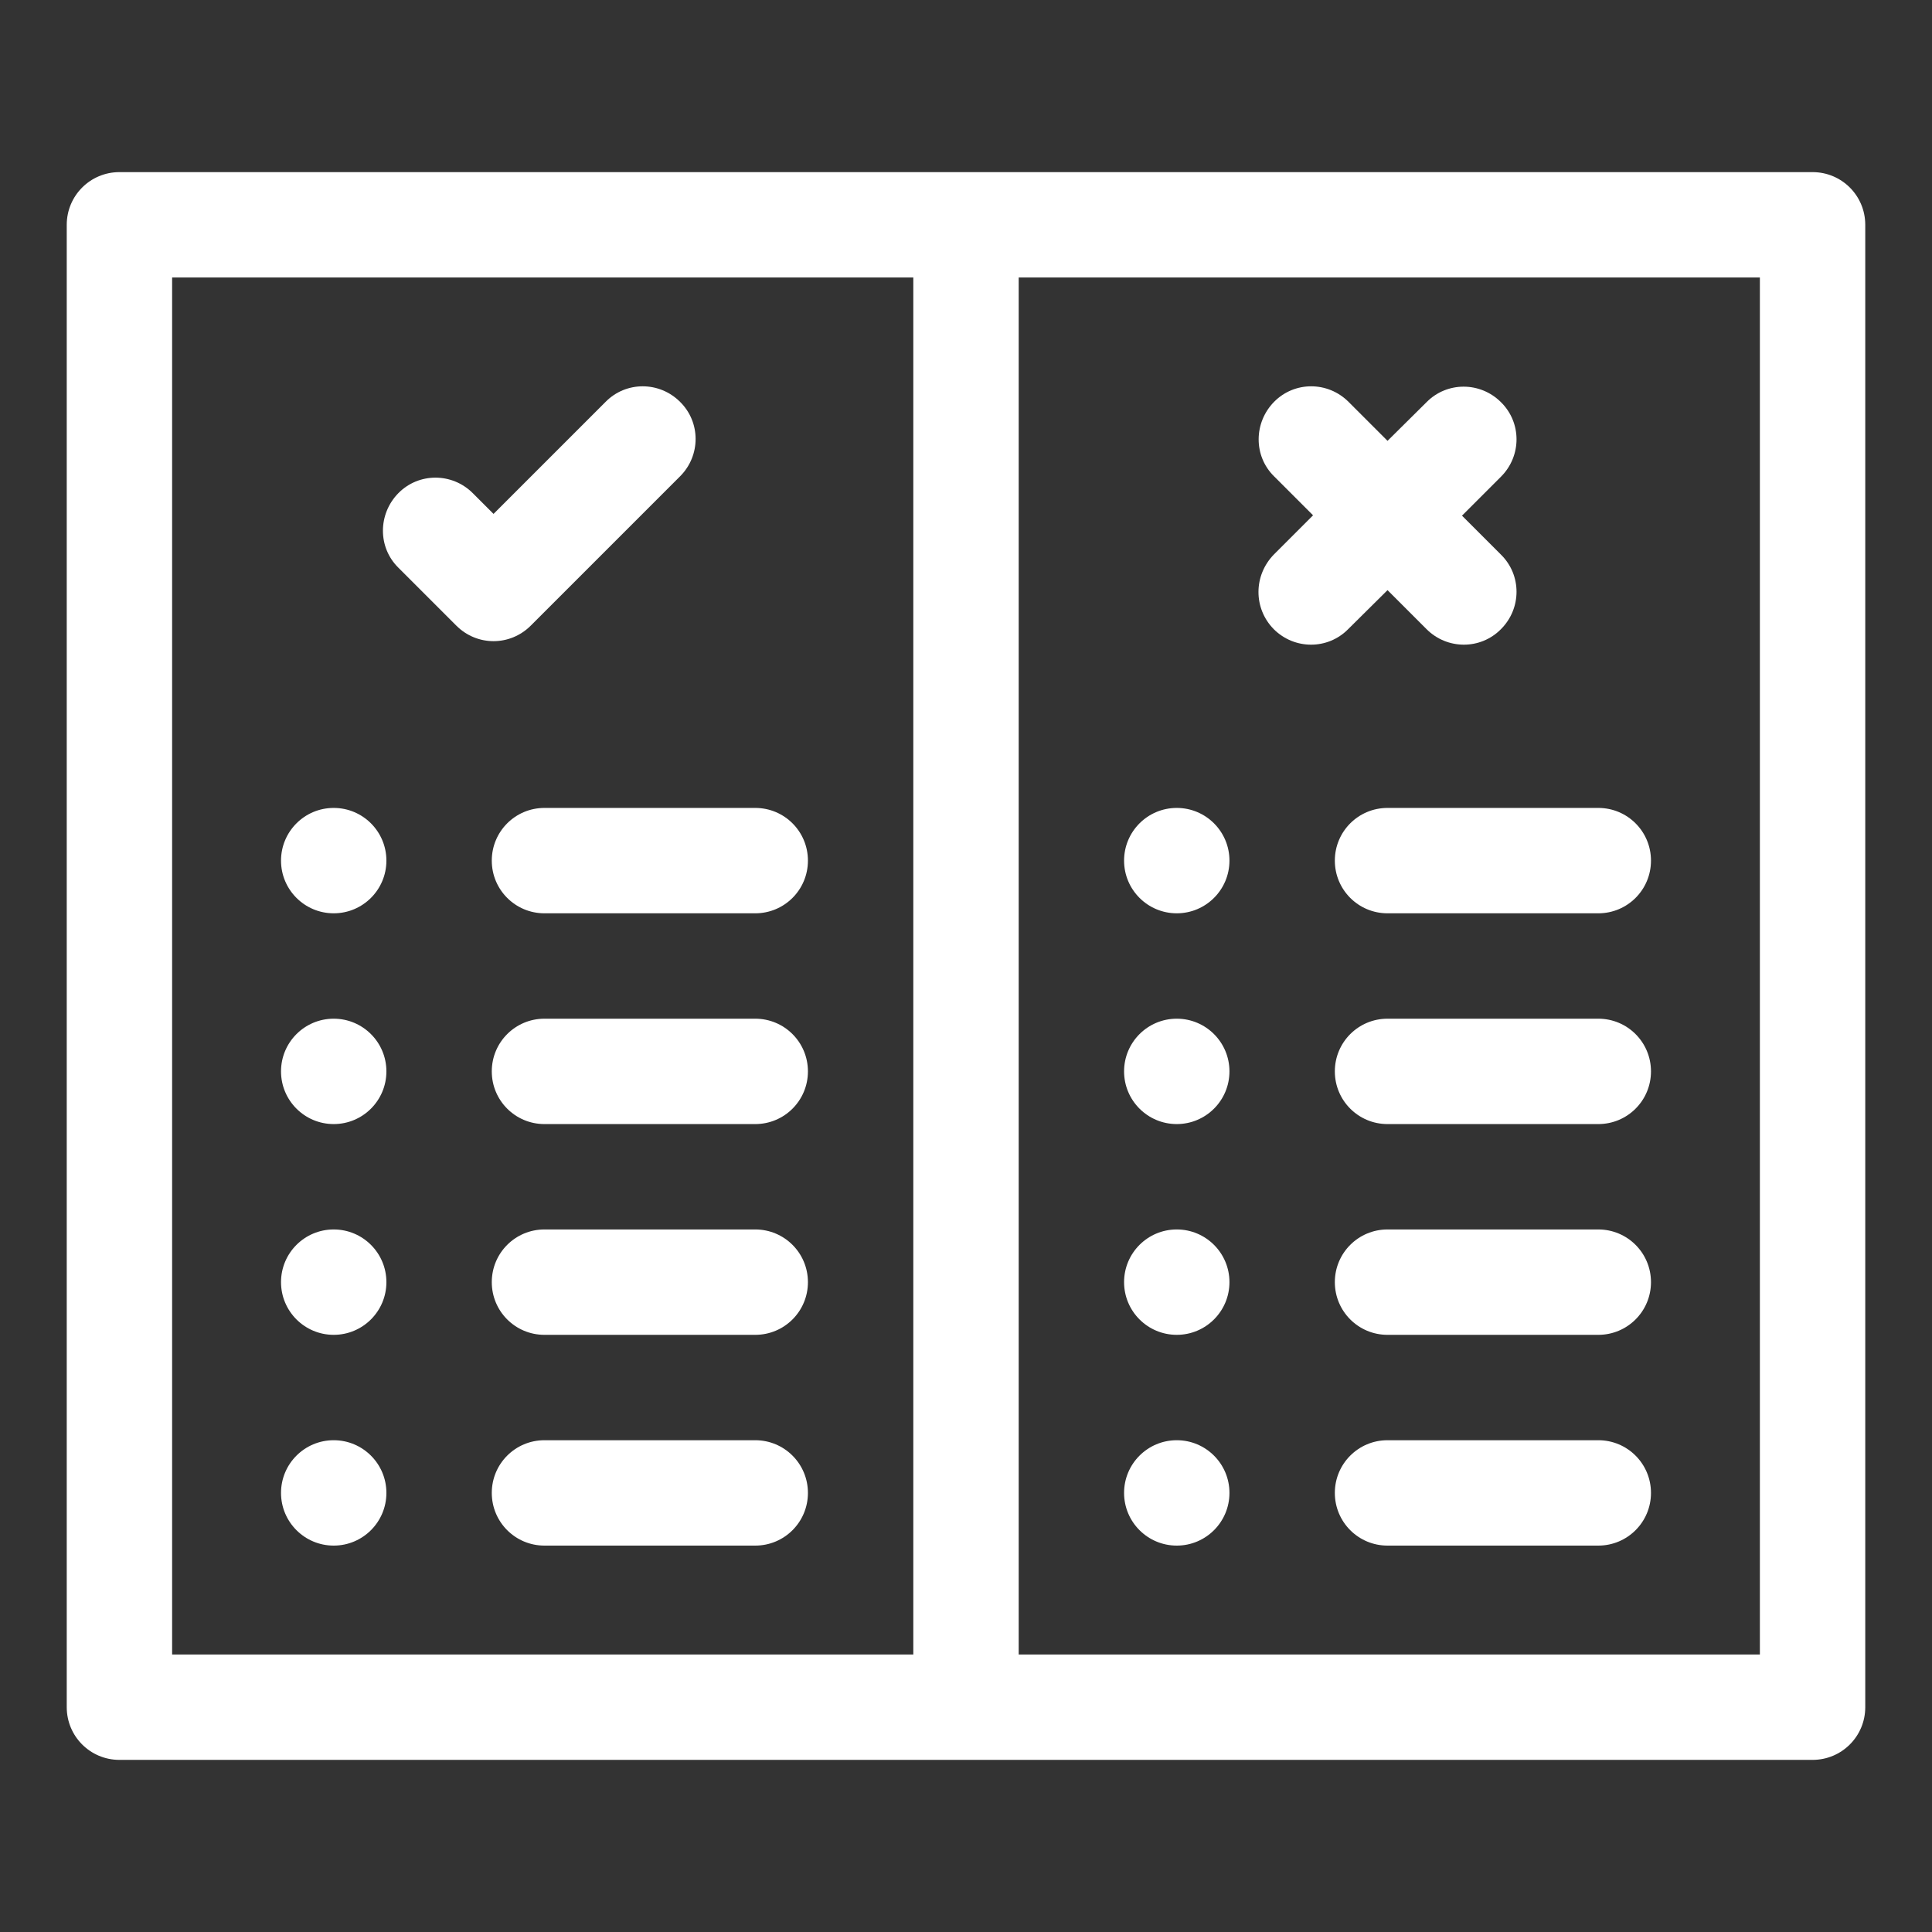 <?xml version="1.0" encoding="utf-8"?>
<!-- Generator: Adobe Illustrator 25.4.1, SVG Export Plug-In . SVG Version: 6.00 Build 0)  -->
<svg version="1.1" id="Capa_1" xmlns="http://www.w3.org/2000/svg" xmlns:xlink="http://www.w3.org/1999/xlink" x="0px" y="0px"
	 viewBox="0 0 550 550" style="enable-background:new 0 0 550 550;" xml:space="preserve">
<rect x="0" y="0" width="550" height="550" fill="#333333" stroke="none"/>
<style type="text/css">
	.st0{fill:#FFFFFF;}
</style>
<g>
	<path class="st0" d="M516,49H34c-8.3,0-15,6.7-15,15v422c0,8.3,6.7,15,15,15h482c8.3,0,15-6.7,15-15V64C531,55.7,524.3,49,516,49z
		 M49,79h211v392H49V79z M501,471H290V79h211V471z"/>
	<path class="st0" d="M151.1,178.1l42.5-42.5c5.9-5.9,5.9-15.4,0-21.2c-5.9-5.9-15.4-5.9-21.2,0l-31.9,31.9l-5.9-5.9
		c-5.9-5.9-15.4-5.9-21.2,0s-5.9,15.4,0,21.2l16.5,16.5C135.8,184,145.2,184,151.1,178.1L151.1,178.1z"/>
	<path class="st0" d="M362.6,179.1c5.9,5.9,15.4,5.9,21.2,0L395,168l11.1,11.1c5.9,5.9,15.4,5.9,21.2,0c5.9-5.9,5.9-15.4,0-21.2
		l-11.1-11.1l11.1-11.1c5.9-5.9,5.9-15.4,0-21.2c-5.9-5.9-15.4-5.9-21.2,0L395,125.5l-11.1-11.1c-5.9-5.9-15.4-5.9-21.2,0
		s-5.9,15.4,0,21.2l11.1,11.1l-11.1,11.1C356.8,163.8,356.8,173.2,362.6,179.1z"/>
	<path class="st0" d="M140,245c0,8.3,6.7,15,15,15h60c8.3,0,15-6.7,15-15s-6.7-15-15-15h-60C146.7,230,140,236.7,140,245z"/>
	<path class="st0" d="M215,290h-60c-8.3,0-15,6.7-15,15s6.7,15,15,15h60c8.3,0,15-6.7,15-15S223.3,290,215,290z"/>
	<path class="st0" d="M215,350h-60c-8.3,0-15,6.7-15,15s6.7,15,15,15h60c8.3,0,15-6.7,15-15S223.3,350,215,350z"/>
	<path class="st0" d="M215,410h-60c-8.3,0-15,6.7-15,15s6.7,15,15,15h60c8.3,0,15-6.7,15-15S223.3,410,215,410z"/>
	<circle class="st0" cx="95" cy="245" r="15"/>
	<circle class="st0" cx="95" cy="305" r="15"/>
	<circle class="st0" cx="95" cy="365" r="15"/>
	<circle class="st0" cx="95" cy="425" r="15"/>
	<path class="st0" d="M380,245c0,8.3,6.7,15,15,15h60c8.3,0,15-6.7,15-15s-6.7-15-15-15h-60C386.7,230,380,236.7,380,245z"/>
	<path class="st0" d="M455,290h-60c-8.3,0-15,6.7-15,15s6.7,15,15,15h60c8.3,0,15-6.7,15-15S463.3,290,455,290z"/>
	<path class="st0" d="M455,350h-60c-8.3,0-15,6.7-15,15s6.7,15,15,15h60c8.3,0,15-6.7,15-15S463.3,350,455,350z"/>
	<path class="st0" d="M455,410h-60c-8.3,0-15,6.7-15,15s6.7,15,15,15h60c8.3,0,15-6.7,15-15S463.3,410,455,410z"/>
	<circle class="st0" cx="335" cy="245" r="15"/>
	<circle class="st0" cx="335" cy="305" r="15"/>
	<circle class="st0" cx="335" cy="365" r="15"/>
	<circle class="st0" cx="335" cy="425" r="15"/>
</g>
</svg>
